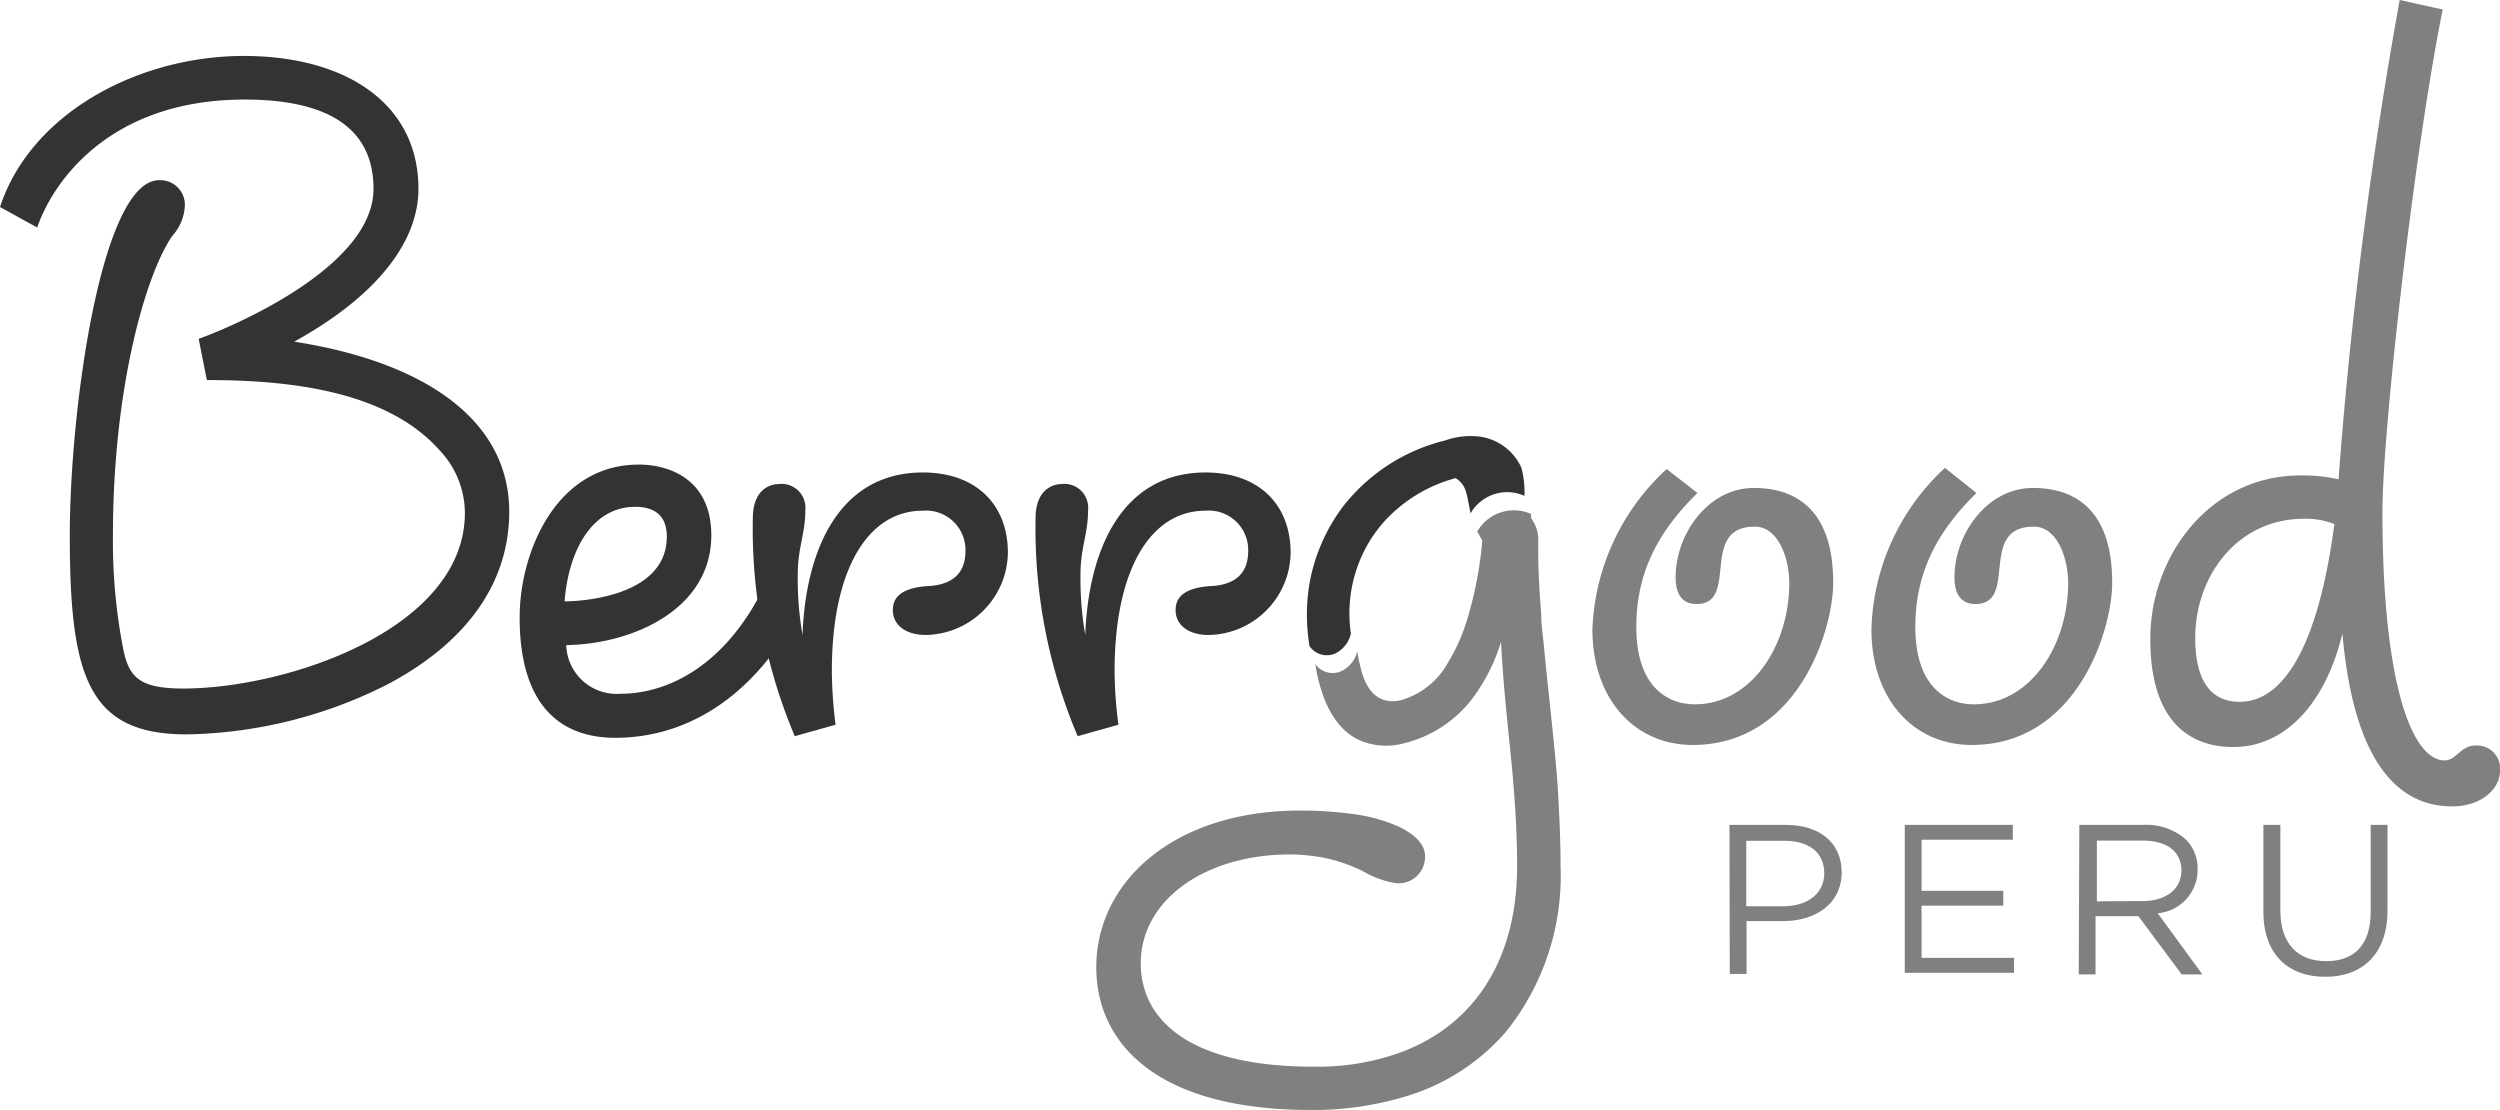 <svg xmlns="http://www.w3.org/2000/svg" viewBox="0 0 168 74.59"><defs><style>.cls-1{fill:#333;}.cls-2{fill:gray;}</style></defs><title>white</title><g id="Capa_2" data-name="Capa 2"><g id="Capa_1-2" data-name="Capa 1"><path class="cls-1" d="M13.35,22.77c2-.71,11.75-4.75,11.75-10.08,0-4.3-3.4-6-8.66-6-9.12,0-12.91,5.58-13.94,8.6L0,13.91C2.12,7.49,9.44,3.76,16.37,3.76S28.12,7,28.12,12.69c0,3.53-2.76,7.19-8.35,10.27,8.67,1.35,14.45,5.2,14.45,11.43,0,4.75-2.83,8.79-8.22,11.62a30.88,30.88,0,0,1-13.48,3.34c-6.61,0-7.83-3.92-7.83-13.36,0-8.47,2.12-23.88,6-23.88a1.65,1.65,0,0,1,1.73,1.73,3.26,3.26,0,0,1-.83,2c-1.73,2.44-4,10.08-4,20.1a37.77,37.77,0,0,0,.71,7.77c.38,1.73,1,2.56,4,2.56,7,0,18.94-4,18.94-11.81a6.16,6.16,0,0,0-1.67-4.17c-3.53-4-10-4.75-15.67-4.75Z"/><path class="cls-1" d="M53.41,41.58c-2.56,4.68-6.74,8-12.07,8-3.46,0-6.42-1.93-6.42-8.09,0-4.37,2.44-10.27,8-10.27,2.19,0,4.88,1.09,4.88,4.75,0,5-5.32,7.32-9.75,7.38a3.39,3.39,0,0,0,3.66,3.27c3.08,0,6.8-1.79,9.37-6.67Zm-8.6-5.52c0-1.48-.9-2-2.12-2-2.95,0-4.49,3-4.75,6.35C38.26,40.42,44.81,40.36,44.81,36.06Z"/><path class="cls-1" d="M53.41,49.47a35.7,35.7,0,0,1-2.82-14.63c0-2.06,1.28-2.31,1.73-2.31a1.6,1.6,0,0,1,1.8,1.73c0,1.6-.51,2.57-.51,4.3a21.9,21.9,0,0,0,.32,4.11c.19-5.46,2.31-10.92,8.09-10.92,3.53,0,5.71,2.12,5.71,5.4a5.61,5.61,0,0,1-5.52,5.52C60.86,42.67,60,42,60,41s.77-1.48,2.24-1.61c2-.06,2.64-1.09,2.64-2.37A2.65,2.65,0,0,0,62,34.32c-3.66,0-6.1,3.92-6.1,10.79a30.31,30.31,0,0,0,.25,3.59Z"/><path class="cls-1" d="M72.42,49.47a35.72,35.72,0,0,1-2.83-14.63c0-2.06,1.29-2.31,1.73-2.31a1.6,1.6,0,0,1,1.8,1.73c0,1.6-.51,2.57-.51,4.3a21.9,21.9,0,0,0,.32,4.11c.19-5.46,2.31-10.92,8.09-10.92,3.53,0,5.71,2.12,5.71,5.4a5.6,5.6,0,0,1-5.52,5.52C79.86,42.67,79,42,79,41s.77-1.48,2.25-1.61c2-.06,2.63-1.09,2.63-2.37A2.65,2.65,0,0,0,81,34.32c-3.66,0-6.1,3.92-6.1,10.79a28.18,28.18,0,0,0,.26,3.59Z"/><path class="cls-2" d="M104.87,58.21a16.73,16.73,0,0,1-3.69,11.15,14.32,14.32,0,0,1-7,4.4,21.3,21.3,0,0,1-6.09.83C77.59,74.59,73.67,70,73.67,65c0-5.78,5.26-10.53,13.68-10.53a24.44,24.44,0,0,1,3.3.2,11,11,0,0,1,3.43.92c1.18.58,1.68,1.29,1.68,1.9a1.77,1.77,0,0,1-1.93,1.86,6.18,6.18,0,0,1-2.18-.77,5,5,0,0,0-.62-.29,10.25,10.25,0,0,0-3-.79,12.16,12.16,0,0,0-1.37-.08c-5.59,0-10,3-10,7.32,0,3.67,3.08,6.94,11.61,6.94h.53a16.25,16.25,0,0,0,5.43-1c4.94-1.88,7.72-6.3,7.72-12.48,0-1.91-.1-3.67-.24-5.38-.08-1.07-.19-2.12-.3-3.17-.21-2.12-.43-4.22-.54-6.52a12.36,12.36,0,0,1-2.07,4,8.28,8.28,0,0,1-4.45,2.82,4.57,4.57,0,0,1-2.4,0c-1.52-.39-2.68-1.71-3.3-4.06a11,11,0,0,1-.26-1.27,1.41,1.41,0,0,0,1.77.47,2,2,0,0,0,1.05-1.31,10.94,10.94,0,0,0,.23,1.11C91.8,46.4,92.52,47,93.3,47.1a2.23,2.23,0,0,0,.92-.07,5.26,5.26,0,0,0,3.06-2.46,12.53,12.53,0,0,0,1.33-3,25.49,25.49,0,0,0,1-5.25l-.1-.17-.24-.43a2.84,2.84,0,0,1,3.62-1.18v.28a2.48,2.48,0,0,1,.48,1.62V37c0,1.43.09,2.87.2,4.3,0,.66.1,1.32.17,2,.19,2.06.43,4.13.64,6.21.11,1.12.22,2.23.3,3.35C104.78,54.63,104.87,56.41,104.87,58.21Z"/><path class="cls-2" d="M114.07,33.13c-2.89,2.82-4.11,5.65-4.11,9,0,4.17,2.25,5.2,3.92,5.2,3.85,0,6.36-4,6.36-8.15,0-1.61-.71-3.79-2.32-3.79-3.78,0-1,5.2-3.91,5.2-1.09,0-1.41-.84-1.41-1.8,0-2.89,2.18-6,5.26-6s5.33,1.73,5.33,6.36c0,3.21-2.38,10.91-9.44,10.91-3.91,0-6.74-3.08-6.74-7.77A15.36,15.36,0,0,1,112,31.52Z"/><path class="cls-2" d="M132.82,33.13c-2.89,2.82-4.11,5.65-4.11,9,0,4.17,2.25,5.2,3.92,5.2,3.85,0,6.35-4,6.35-8.15,0-1.61-.7-3.79-2.31-3.79-3.79,0-1,5.2-3.92,5.2-1.09,0-1.41-.84-1.41-1.8,0-2.89,2.19-6,5.27-6s5.33,1.73,5.33,6.36c0,3.21-2.38,10.91-9.44,10.91-3.92,0-6.74-3.08-6.74-7.77a15.32,15.32,0,0,1,4.94-10.85Z"/><path class="cls-2" d="M164.15.64c-1.86,9.18-4.05,28.19-4.05,33.77,0,11.81,2.06,16.69,4.18,16.69.77,0,1.09-1,2.05-1A1.55,1.55,0,0,1,168,51.81c0,1.22-1.28,2.38-3.21,2.38-3.6,0-6.61-2.89-7.38-11.62-1.16,4.81-3.92,7.63-7.32,7.63-3.08,0-5.59-1.86-5.59-7.25,0-5.65,4.05-11,10.08-11a10.64,10.64,0,0,1,2.57.26A308.78,308.78,0,0,1,161.26,0Zm-9.31,34.22c-4.49,0-7.32,3.85-7.32,8,0,3.85,1.86,4.3,3,4.3,2.89,0,5.26-3.66,6.35-11.94A5.2,5.2,0,0,0,154.84,34.86Z"/><path class="cls-1" d="M102.44,33.32a2.84,2.84,0,0,0-3.62,1.18c-.29-1.48-.29-1.89-1-2.37A10,10,0,0,0,93.06,35a9.21,9.21,0,0,0-2,3.58,9.34,9.34,0,0,0-.28,4,2,2,0,0,1-1,1.31A1.41,1.41,0,0,1,88,43.42,12.73,12.73,0,0,1,88,39.2a12.14,12.14,0,0,1,2.42-5.38c.16-.19.32-.38.5-.57a12.43,12.43,0,0,1,6.19-3.65,5.1,5.1,0,0,1,2.23-.27,3.6,3.6,0,0,1,2.9,2.11A6.15,6.15,0,0,1,102.44,33.32Z"/><path class="cls-2" d="M116.22,55.43H120c2.27,0,3.76,1.2,3.76,3.18v0c0,2.17-1.81,3.29-3.95,3.29h-2.44v3.55h-1.13Zm3.62,5.47c1.66,0,2.75-.89,2.75-2.21v0c0-1.44-1.07-2.19-2.69-2.19h-2.55V60.9Z"/><path class="cls-2" d="M128,55.43h7.26v1h-6.13v3.43h5.49v1h-5.49v3.51h6.21v1H128Z"/><path class="cls-2" d="M139.73,55.43h4.32a4,4,0,0,1,2.86,1,2.76,2.76,0,0,1,.77,2v0A2.93,2.93,0,0,1,145,61.37L148,65.48h-1.39l-2.91-3.91h-2.88v3.91h-1.13ZM144,60.55c1.51,0,2.59-.77,2.59-2.06v0c0-1.24-.95-2-2.58-2h-3.1v4.08Z"/><path class="cls-2" d="M152.1,61.27V55.43h1.14V61.2c0,2.17,1.14,3.39,3.07,3.39s3-1.12,3-3.32V55.43h1.13v5.75c0,2.93-1.68,4.46-4.19,4.46S152.1,64.11,152.1,61.27Z"/></g></g></svg>